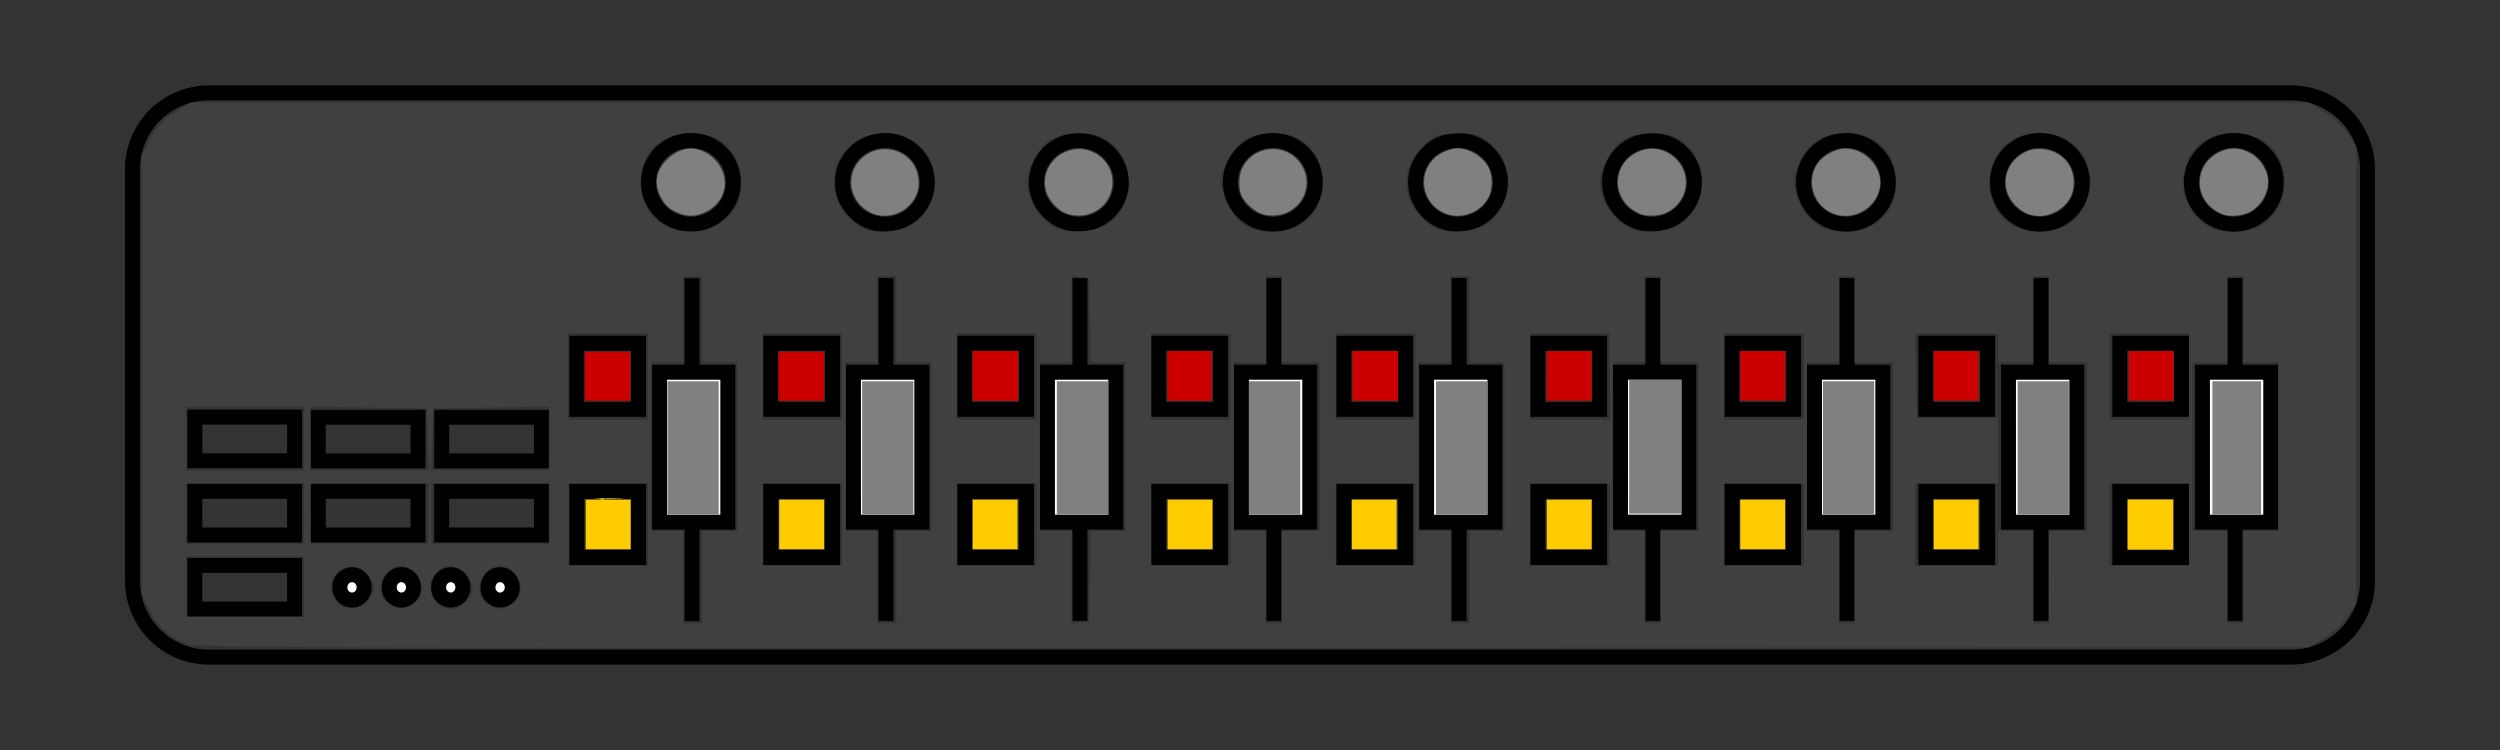 <svg xmlns="http://www.w3.org/2000/svg" width="100" height="30"><rect width="100%" height="100%" fill="#333333" stroke="none"/><g stroke="#000" stroke-width="2.424" style="display:inline"><path fill="none" stroke-width=".598" d="M8.362 3.716h83.276a3.056 3.056 0 0 1 3.063 3.062v16.444a3.056 3.056 0 0 1-3.063 3.062H8.362a3.056 3.056 0 0 1-3.063-3.062V6.778a3.056 3.056 0 0 1 3.063-3.062z"/><path fill="none" stroke-width=".598" d="M7.794 16.684h3.99v1.745h-3.99ZM12.73 16.691h3.99v1.746h-3.99ZM17.668 16.691h3.99v1.746h-3.99ZM7.793 19.654h3.99v1.745h-3.99ZM12.73 19.654h3.99v1.745h-3.99ZM17.668 19.654h3.99v1.745h-3.99ZM7.793 22.616h3.99v1.746h-3.99ZM27.682 24.845V11.13M23.073 13.729h2.468v2.645h-2.468zM23.075 19.654h2.468v2.645h-2.468zM29.333 7.293c0 .925-.76 1.675-1.697 1.675s-1.697-.75-1.697-1.675.76-1.675 1.697-1.675 1.697.75 1.697 1.675z"/><path fill="#fff" stroke-width=".598" d="M26.38 14.889h2.733v5.996H26.38ZM14.565 23.495c0 .28-.217.507-.484.507a.496.496 0 0 1-.485-.507c0-.28.217-.507.485-.507.267 0 .484.227.484.507zM16.54 23.495c0 .28-.217.507-.485.507a.496.496 0 0 1-.484-.507c0-.28.217-.507.484-.507.268 0 .485.227.485.507zM18.515 23.495c0 .28-.217.507-.485.507a.496.496 0 0 1-.484-.507c0-.28.217-.507.484-.507.268 0 .485.227.485.507zM20.49 23.495c0 .28-.217.507-.485.507a.496.496 0 0 1-.485-.507c0-.28.218-.507.485-.507.268 0 .485.227.485.507z"/><path fill="none" stroke-width=".598" d="M35.44 24.838V11.122M30.833 13.729h2.47v2.645h-2.47zM30.833 19.654h2.47v2.645h-2.47zM37.092 7.293c0 .925-.76 1.675-1.697 1.675s-1.697-.75-1.697-1.675.76-1.675 1.697-1.675 1.697.75 1.697 1.675z"/><path fill="#fff" stroke-width=".598" d="M34.139 14.889h2.733v5.996H34.14Z"/><path fill="none" stroke-width=".598" d="M43.199 24.838V11.122M38.592 13.729h2.469v2.645h-2.469zM38.592 19.654h2.469v2.645h-2.469zM44.85 7.293c0 .925-.759 1.675-1.696 1.675-.938 0-1.698-.75-1.698-1.675s.76-1.675 1.698-1.675 1.697.75 1.697 1.675z"/><path fill="#fff" stroke-width=".598" d="M41.898 14.889h2.733v5.996h-2.733Z"/><path fill="none" stroke-width=".598" d="M50.958 24.838V11.122M46.35 13.729h2.47v2.645h-2.47zM46.35 19.654h2.47v2.645h-2.47zM52.61 7.293c0 .925-.76 1.675-1.698 1.675s-1.697-.75-1.697-1.675.76-1.675 1.697-1.675 1.698.75 1.698 1.675z"/><path fill="#fff" stroke-width=".598" d="M49.657 14.889h2.733v5.996h-2.733Z"/><path fill="none" stroke-width=".598" d="M58.364 24.838V11.122M53.757 13.729h2.469v2.645h-2.469zM53.757 19.654h2.469v2.645h-2.469zM60.016 7.293c0 .925-.76 1.675-1.698 1.675s-1.697-.75-1.697-1.675.76-1.675 1.697-1.675 1.698.75 1.698 1.675z"/><path fill="#fff" stroke-width=".598" d="M57.063 14.889h2.733v5.996h-2.733Z"/><path fill="none" stroke-width=".598" d="M66.122 24.838V11.122M61.516 13.729h2.469v2.645h-2.47zM61.516 19.654h2.469v2.645h-2.47zM67.774 7.293c0 .925-.76 1.675-1.697 1.675s-1.697-.75-1.697-1.675.76-1.675 1.697-1.675 1.697.75 1.697 1.675z"/><path fill="#fff" stroke-width=".598" d="M64.821 14.889h2.734v5.996H64.82Z"/><path fill="none" stroke-width=".598" d="M73.881 24.838V11.122M69.275 13.729h2.468v2.645h-2.468zM69.275 19.654h2.468v2.645h-2.468zM75.533 7.293c0 .925-.76 1.675-1.697 1.675s-1.698-.75-1.698-1.675.76-1.675 1.698-1.675 1.697.75 1.697 1.675z"/><path fill="#fff" stroke-width=".598" d="M72.58 14.889h2.733v5.996H72.58Z"/><path fill="none" stroke-width=".598" d="M81.64 24.838V11.122M77.033 13.729h2.47v2.645h-2.47zM77.033 19.654h2.47v2.645h-2.47zM83.292 7.293c0 .925-.76 1.675-1.698 1.675s-1.697-.75-1.697-1.675.76-1.675 1.697-1.675 1.698.75 1.698 1.675z"/><path fill="#fff" stroke-width=".598" d="M80.339 14.889h2.733v5.996H80.34Z"/><path fill="none" stroke-width=".598" d="M89.399 24.838V11.122M84.792 13.729h2.469v2.645h-2.469zM84.792 19.654h2.469v2.645h-2.469zM91.05 7.293c0 .925-.76 1.675-1.697 1.675s-1.697-.75-1.697-1.675.76-1.675 1.697-1.675 1.697.75 1.697 1.675z"/><path fill="#fff" stroke-width=".598" d="M88.098 14.889h2.733v5.996h-2.733Z"/></g><path d="M27.043 77.057a1.1 1.1 0 0 1-.527-.455c-.382-.603-.32-1.16.185-1.648.584-.567 1.305-.565 1.874.004.67.67.51 1.669-.333 2.089-.425.212-.76.215-1.2.01M34.886 77.113c-.788-.341-1.081-1.297-.605-1.975.712-1.015 2.307-.64 2.45.577.048.401-.054.729-.321 1.033-.378.43-1.019.584-1.524.365M42.682 77.131c-.331-.105-.733-.538-.834-.897-.197-.705.219-1.423.946-1.635.84-.244 1.694.386 1.701 1.255.007.94-.89 1.571-1.813 1.277M50.38 77.098c-.303-.146-.64-.484-.737-.74-.108-.286-.082-.796.054-1.061.486-.946 1.804-1.009 2.358-.112.388.629.212 1.396-.415 1.81-.345.23-.902.274-1.26.103" style="fill:gray;stroke-width:.014;stroke-linecap:square;stroke-linejoin:round;stroke-miterlimit:4.7" transform="translate(0 -68.583)"/><path d="M50.38 77.05c-.544-.282-.763-.66-.73-1.258.021-.37.055-.474.22-.678.496-.613 1.304-.7 1.872-.2.74.65.577 1.766-.314 2.138-.306.128-.8.127-1.048-.002" style="fill:gray;stroke-width:.014;stroke-linecap:square;stroke-linejoin:round;stroke-miterlimit:4.7" transform="translate(0 -68.583)"/><path d="M73.375 77.142c-.865-.307-1.179-1.406-.601-2.106.189-.23.6-.456.902-.498.818-.112 1.642.704 1.521 1.508-.125.836-1.027 1.378-1.822 1.096M81.108 77.135a1.5 1.5 0 0 1-.473-.323c-.656-.657-.504-1.656.323-2.114.236-.13.332-.153.642-.15.775.007 1.345.568 1.346 1.324 0 .54-.255.942-.756 1.192a1.29 1.29 0 0 1-1.082.07M88.937 77.163c-.47-.177-.804-.537-.911-.982a1.33 1.33 0 0 1 .617-1.437c.487-.291.934-.292 1.419-.002.324.194.594.59.648.953.077.514-.245 1.12-.727 1.369-.289.148-.79.196-1.046.1M65.614 77.143a1.8 1.8 0 0 1-.448-.284 1.31 1.31 0 0 1 .282-2.162c.537-.272 1.105-.198 1.54.201.71.651.553 1.736-.316 2.18-.277.14-.77.171-1.058.065M57.821 77.123c-.946-.381-1.157-1.601-.39-2.257.224-.192.617-.347.88-.347.475 0 1.032.358 1.247.8.14.289.143.807.008 1.099-.299.643-1.097.966-1.745.705" style="fill:gray;stroke-width:.011;stroke-linecap:square;stroke-linejoin:round;stroke-miterlimit:4.7" transform="translate(0 -68.583)"/><path d="M49.96 86.498v-2.665h2.05v5.329h-2.049zM57.442 86.498v-2.665h2.05v5.329h-2.05zM42.274 86.498v-2.665h2.05v5.329h-2.05zM34.486 86.498v-2.665h2.049v5.329h-2.049zM26.697 86.498v-2.665h2.05v5.329h-2.05ZM80.706 86.498v-2.665h2.049v5.329h-2.049ZM88.495 86.498v-2.665h1.947v5.329h-1.947zM72.917 86.498v-2.665h2.05v5.329h-2.05z" style="fill:gray;stroke-width:.022;stroke-linecap:square;stroke-linejoin:round;stroke-miterlimit:4.7" transform="translate(0 -68.583)"/><path d="M23.882 88.524c.265-.011.683-.011.928 0 .245.012.028.022-.482.021-.511 0-.712-.01-.446-.02" style="fill:#fc0;stroke-width:.013;stroke-linecap:square;stroke-linejoin:round;stroke-miterlimit:4.7" transform="translate(0 -68.583)"/><path d="M24.037 88.528c.045-.018.098-.016.119.005.02.02-.016.035-.081.032q-.11-.006-.038-.037M23.43 89.56v-.99h1.795v1.981H23.43ZM31.168 89.56v-.99h1.795v1.981h-1.795zM38.906 89.56v-.99H40.7v1.981h-1.795zM46.705 89.56v-.99H48.5v1.981h-1.795ZM54.072 89.56v-.99h1.795v1.981h-1.795zM61.871 89.56v-.99h1.795v1.981h-1.795zM69.609 89.56v-.99h1.795v1.981H69.61ZM77.347 89.56v-.99h1.795v1.981h-1.795z" style="fill:#fc0;stroke-width:.013;stroke-linecap:square;stroke-linejoin:round;stroke-miterlimit:4.7" transform="translate(0 -68.583)"/><path d="M85.146 83.618v-.99h1.796v1.98h-1.796ZM77.347 83.618v-.99h1.795v1.98h-1.795zM69.609 83.618v-.99h1.795v1.98H69.61ZM61.871 83.618v-.99h1.795v1.98h-1.795z" style="fill:#c00;stroke-width:.013;stroke-linecap:square;stroke-linejoin:round;stroke-miterlimit:4.7" transform="translate(0 -68.583)"/><path d="M54.1 83.62v-.997h1.821v1.993H54.1zM46.7 83.62v-.997h1.765v1.993h-1.764zM38.903 83.62v-.997h1.821v1.993h-1.821z" style="fill:#c00;stroke-width:.012;stroke-linecap:square;stroke-linejoin:round;stroke-miterlimit:4.7" transform="translate(0 -68.583)"/><path d="M85.104 89.566v-1.003h1.823v2.006h-1.823z" style="fill:#fc0;stroke-width:.008;stroke-linecap:square;stroke-linejoin:round;stroke-miterlimit:4.7" transform="translate(0 -68.583)"/><path d="M23.392 83.634v-.98h1.822v1.96h-1.822zM31.137 83.634v-.98h1.822v1.96h-1.822z" style="fill:#c00;stroke-width:.01;stroke-linecap:square;stroke-linejoin:round;stroke-miterlimit:4.7" transform="translate(0 -68.583)"/><path d="M65.166 86.454v-2.675h2.076v5.35h-2.076z" style="fill:gray;stroke-width:.014;stroke-linecap:square;stroke-linejoin:round;stroke-miterlimit:4.7" transform="translate(0 -68.583)"/><path d="M7.564 94.357c-.768-.275-1.273-.72-1.591-1.404l-.303-.65v-8.741l-.002-8.742.356-.682c.259-.496.525-.785.977-1.065l.621-.384h84.72l.607.357c.335.197.765.594.956.883l.347.525v18.274l-.388.552a3.5 3.5 0 0 1-.955.87l-.567.319-42.16.027c-34.237.021-42.244-.005-42.618-.139m20.52-2.69V89.82h1.401v-6.75h-1.4v-3.44h-.765v3.44h-1.273v6.75h1.273v3.694h.765zm7.77 0V89.82h1.401v-6.75h-1.401v-3.44h-.764v3.44h-1.274v6.75h1.274v3.694h.764zm7.741-.032.035-1.815h1.394v-6.75h-1.393l-.036-1.688-.035-1.688-.35-.04-.35-.04v3.456h-1.274v6.75h1.273v3.711l.35-.04.35-.041zm7.67.032V89.82h1.529v-6.75h-1.528v-3.44h-.637v3.44h-1.274v6.75h1.274v3.694h.637zm7.515 0V89.82h1.401v-6.75h-1.4v-3.44h-.765v3.44h-1.274v6.75h1.274v3.694h.764zm7.642 0V89.82h1.529v-6.75h-1.529v-3.44h-.637v3.44h-1.273v6.75h1.273v3.694h.637zm7.77 0V89.82h1.528v-6.75h-1.528v-3.44h-.637v3.44H72.28v6.75h1.274v3.694h.637zm7.77 0V89.82h1.528v-6.75H81.96v-3.44h-.637v3.44h-1.4v-1.147h-3.32l.036 1.688.035 1.687h3.249v2.612h-3.312v3.311h3.311V89.82h1.401v3.694h.637zm7.769 0V89.82h1.4v-6.75h-1.4v-3.44h-.637v3.44h-1.401v6.75h1.4v3.694h.638zm-77.567.382v-1.21H7.45v2.42h4.713zm2.579.548c.294-.34.281-.63-.047-1.047-.548-.698-1.703-.071-1.423.772.225.679.996.823 1.47.275m1.91.05c.504-.433.082-1.426-.605-1.426s-1.107.99-.605 1.428c.43.374.773.374 1.21-.002m2.038-.05c.293-.339.282-.63-.04-1.04-.638-.81-1.807.013-1.33.936.292.564.93.612 1.37.104m1.91.05c.504-.433.083-1.426-.604-1.426-.688 0-1.108.99-.605 1.428.429.374.772.374 1.21-.002m5.318-3.082V87.91h-3.184v3.311h3.184zm7.77 0V87.91h-3.184v3.311h3.184zm7.77 0V87.91h-3.185v3.311h3.184zm7.769 0V87.91h-3.185v3.311h3.185zm7.387 0V87.91H53.43v3.311h3.184zm7.77 0V87.91H61.2v3.311h3.184zm7.769 0V87.91H68.97v3.311h3.184zm15.411 0V87.91h-3.184v3.311h3.184zm-75.401-.445v-1.21H7.45v2.42h4.713zm4.967 0v-1.21h-4.713v2.42h4.713zm4.84 0v-1.21h-4.713v2.42h4.713zm-9.807-2.994v-1.273H7.45V87.4h4.713zm4.94.032-.037-1.242-2.324-.034-2.325-.035V87.4h4.722zm4.867-.035v-1.276l-2.325.035-2.324.034-.036 1.242-.037 1.242h4.721zm3.948-2.48v-1.72h-3.184v3.44h3.184zm7.77 0v-1.72h-3.184v3.44h3.184zm7.77 0v-1.72h-3.185v3.44h3.184zm7.769 0v-1.72h-3.185v3.44h3.185zm7.387 0v-1.72H53.43v3.44h3.184zm7.77 0v-1.72H61.2v3.44h3.184zm7.769 0v-1.72H68.97v3.44h3.184zm15.411 0v-1.72h-3.184v3.44h3.184zM28.723 77.56c.705-.48.926-.883.926-1.688 0-1.18-.808-1.974-2.01-1.974-1.194 0-2.029.813-2.029 1.974s.835 1.974 2.029 1.974c.478 0 .78-.08 1.084-.286m7.774 0c1.65-1.113.919-3.662-1.05-3.662-1.43 0-2.38 1.185-2.02 2.518.124.465.754 1.196 1.153 1.341.51.185 1.502.082 1.917-.198m7.733.032c1.244-.758 1.244-2.666 0-3.447-.542-.34-1.779-.3-2.295.076-.412.298-.859 1.148-.859 1.632 0 .72.57 1.603 1.21 1.87.486.204 1.508.135 1.944-.13m7.769 0c1.244-.758 1.244-2.681 0-3.44-.539-.328-1.539-.337-2.133-.018-.506.272-1.02 1.138-1.02 1.718 0 .567.465 1.432.93 1.73.551.353 1.653.358 2.223.01m7.424-.033c1.223-.824 1.217-2.55-.013-3.385-.373-.254-.56-.29-1.25-.248-.76.047-.844.084-1.298.57-.561.602-.73 1.237-.518 1.944.15.505.669 1.111 1.099 1.286.532.217 1.536.133 1.98-.167m7.733.033c1.244-.758 1.244-2.666 0-3.447-.542-.34-1.779-.3-2.295.076-.412.298-.859 1.148-.859 1.632 0 .72.57 1.603 1.21 1.87.486.204 1.508.135 1.944-.13m7.77 0c.601-.367.92-.963.92-1.72 0-1.183-.79-1.973-1.975-1.973-.38 0-.817.095-1.08.235-.496.267-1.02 1.135-1.02 1.692 0 .622.387 1.377.875 1.709.596.405 1.665.432 2.28.057m7.812-.035c.536-.358.879-1.015.879-1.685 0-1.166-.823-1.974-2.01-1.974-.866 0-1.464.338-1.815 1.027-.477.934-.182 2.105.667 2.649.597.382 1.695.374 2.28-.017m7.77 0c.536-.358.878-1.015.878-1.685 0-1.178-.821-1.974-2.038-1.974-.858 0-1.434.325-1.802 1.017-.477.898-.186 2.07.656 2.645.588.401 1.703.4 2.306-.003" style="fill:#404040;stroke-width:.027;stroke-linecap:square;stroke-linejoin:round;stroke-miterlimit:4.7" transform="translate(0 -68.583)"/></svg>